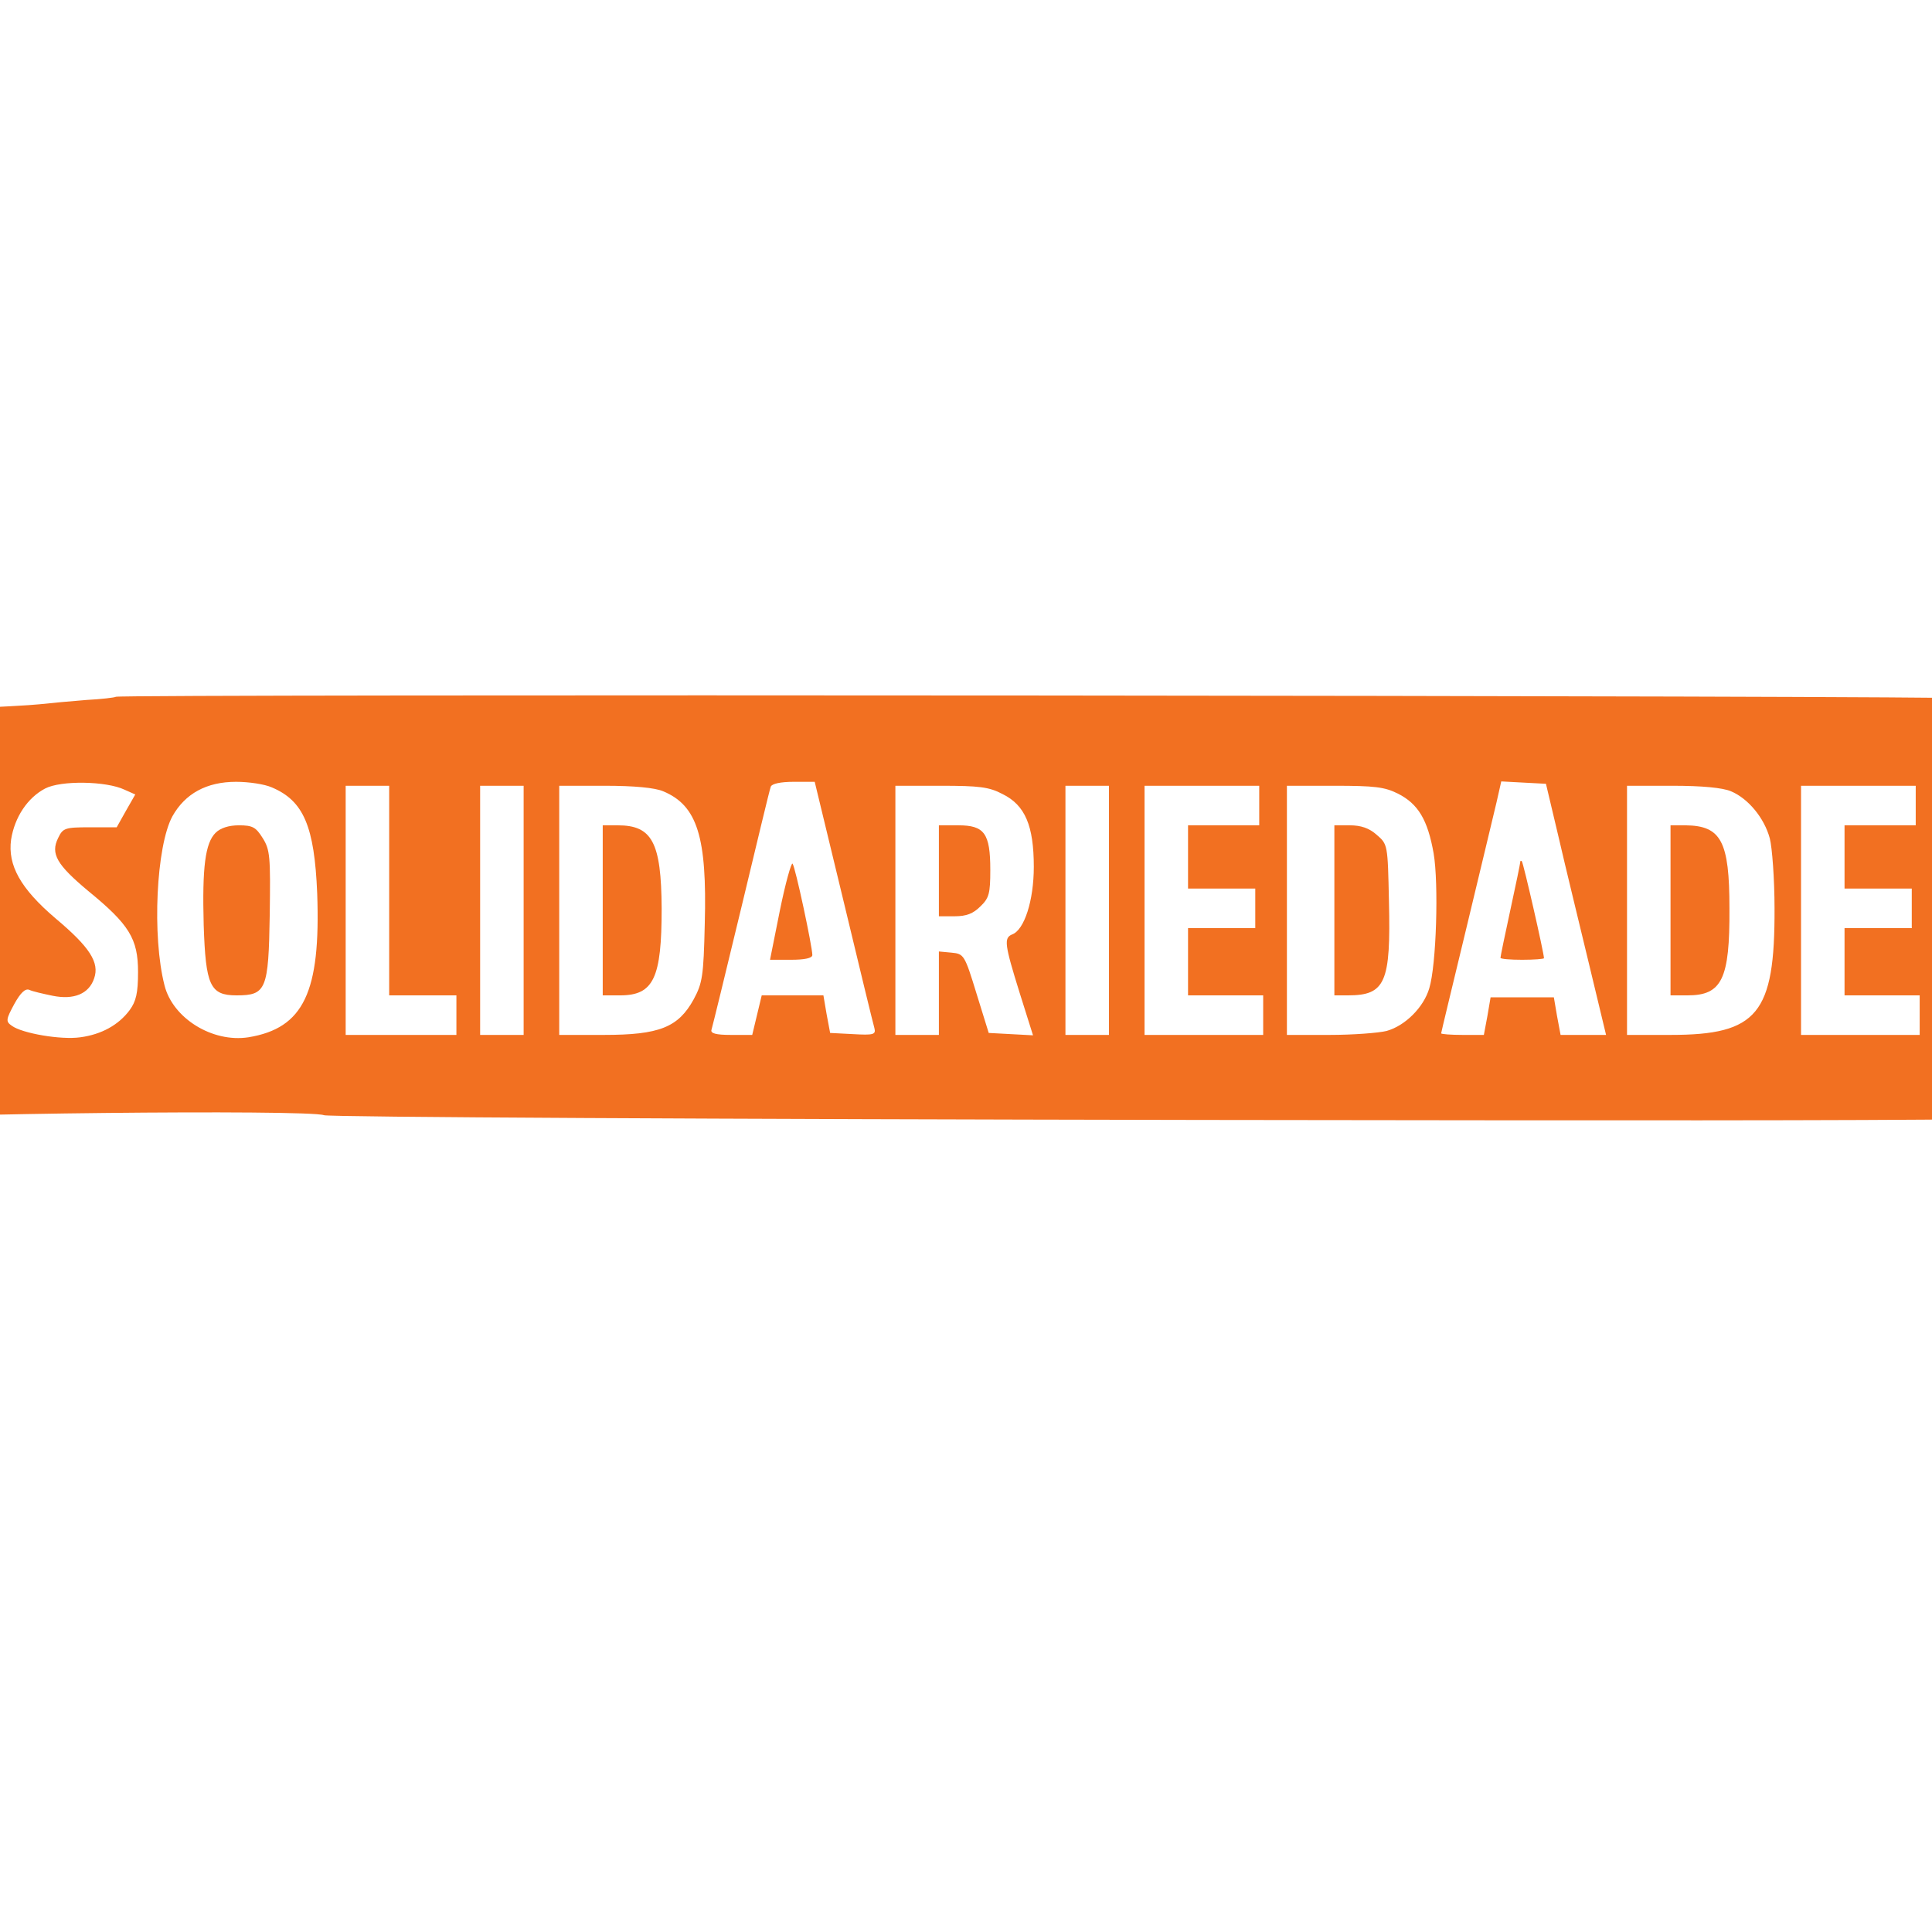 <?xml version="1.0" encoding="utf-8"?>
<svg viewBox="0 0 500 500" xmlns="http://www.w3.org/2000/svg">
  <g transform="matrix(0.111, 0, 0, -0.111, -162.312, 363.647)" fill="#000000" stroke="none" style="">
    <path d="M 1732.489 1651.533 C 1729.722 1649.69 1699.294 1646.002 1664.255 1644.157 C 1628.295 1641.391 1579.424 1636.781 1553.606 1634.014 C 1512.113 1629.405 1241.948 1617.417 1147.897 1616.495 C 1127.612 1616.495 1078.742 1619.262 1038.17 1623.871 C 968.093 1631.248 965.327 1630.325 948.729 1609.118 C 939.508 1597.132 931.21 1574.079 931.21 1557.482 C 931.21 1541.808 926.6 1525.21 921.067 1521.521 C 908.158 1514.146 917.379 1395.198 931.21 1390.587 C 935.82 1388.743 940.431 1373.069 940.431 1356.472 C 940.431 1339.874 943.197 1318.666 945.963 1310.367 C 953.341 1291.926 998.522 1267.953 1041.859 1258.732 L 1074.13 1252.278 L 1036.325 1251.355 C 1004.975 1250.433 996.678 1246.745 992.066 1230.148 C 983.768 1196.953 985.612 1150.849 995.754 1144.395 C 1001.287 1141.63 1004.975 1130.564 1004.975 1121.345 C 1004.975 1109.356 1012.352 1102.903 1029.871 1101.058 C 1052.923 1098.292 1053.845 1097.37 1039.092 1082.616 C 1020.65 1064.175 1018.807 1023.604 1036.325 1017.149 C 1045.547 1013.461 1047.391 999.631 1043.702 966.436 C 1040.936 935.085 1043.702 913.879 1053.845 899.124 C 1061.222 887.138 1069.52 857.633 1071.365 834.58 C 1075.976 795.853 1074.13 791.243 1052.001 782.945 C 1030.793 773.723 1034.482 772.803 1083.351 770.957 C 1136.832 769.112 1137.754 769.112 1111.936 758.048 C 1097.182 751.594 1088.884 744.218 1093.494 741.451 C 1101.793 736.841 1150.662 723.01 1163.572 721.166 C 1183.857 718.4 1178.324 705.49 1154.351 700.881 C 1129.455 696.27 1127.612 692.582 1136.832 677.829 C 1143.286 667.686 1154.351 662.153 1166.338 664.919 C 1240.103 679.672 2182.457 689.815 2217.496 675.984 C 2227.639 671.373 3146.942 666.764 4259.879 664.919 C 6238.639 662.153 6389.859 663.997 6389.859 689.815 C 6389.859 693.504 6330.846 694.426 6258.925 690.738 C 6186.083 687.971 6128.914 687.971 6131.679 690.738 C 6136.29 695.348 6205.445 702.725 6302.262 707.334 L 6329.924 708.256 L 6302.262 715.633 L 6274.601 723.01 L 6308.717 723.932 C 6329.002 724.853 6346.522 730.386 6351.131 739.608 C 6355.742 746.984 6379.716 757.126 6404.611 760.813 C 6429.508 765.425 6442.417 769.112 6433.196 770.036 C 6421.209 770.957 6417.521 775.568 6422.132 788.478 C 6426.742 805.074 6421.209 807.84 6371.418 813.373 C 6307.795 820.749 6295.808 831.815 6355.742 829.969 C 6380.639 828.126 6385.249 829.048 6366.807 832.736 C 6352.054 834.58 6335.457 841.035 6329.924 846.567 C 6323.47 853.021 6327.159 853.944 6340.988 849.334 C 6367.729 841.957 6457.17 853.944 6433.196 862.242 C 6423.976 865.93 6416.599 870.541 6417.521 872.385 C 6421.209 886.216 6403.69 909.267 6388.937 909.267 C 6369.572 909.267 6366.807 919.41 6381.56 934.164 C 6389.859 942.463 6384.326 947.074 6362.197 952.605 C 6317.015 964.592 6312.404 987.644 6356.665 979.345 C 6392.625 971.968 6402.767 985.8 6369.572 996.863 C 6352.054 1002.397 6351.131 1004.241 6364.041 1007.93 C 6373.262 1009.773 6377.871 1017.149 6374.183 1025.448 C 6370.496 1035.591 6377.871 1038.357 6404.611 1039.28 C 6453.482 1040.201 6481.144 1050.343 6462.702 1061.409 C 6452.56 1067.865 6455.326 1071.552 6472.845 1076.162 C 6492.208 1081.694 6489.442 1082.616 6459.014 1083.538 C 6401.845 1085.384 6389.859 1098.292 6432.275 1113.046 L 6468.235 1125.032 L 6431.352 1136.096 L 6394.468 1147.162 L 6426.742 1149.006 L 6459.014 1150.849 L 6431.352 1160.992 L 6403.69 1171.134 L 6431.352 1177.59 L 6459.014 1184.044 L 6426.742 1185.889 C 6409.223 1186.811 6384.326 1191.42 6371.418 1196.031 C 6354.821 1201.563 6360.353 1202.486 6392.625 1198.799 C 6426.742 1195.11 6435.962 1196.953 6435.962 1208.018 C 6435.962 1222.771 6421.209 1234.758 6400.924 1237.524 C 6384.326 1240.29 6374.183 1250.433 6388.015 1250.433 C 6408.301 1250.433 6399.08 1267.031 6375.106 1272.563 C 6356.665 1277.173 6353.898 1281.783 6361.273 1291.005 C 6372.34 1303.915 6365.884 1314.978 6346.522 1314.978 C 6340.068 1314.978 6334.534 1308.524 6334.534 1301.147 C 6334.534 1283.627 6324.392 1283.627 6301.341 1301.147 C 6285.665 1313.134 6285.665 1314.057 6299.496 1314.978 C 6307.795 1314.978 6317.938 1319.588 6321.626 1326.043 C 6326.237 1333.419 6321.626 1334.342 6308.717 1331.576 C 6297.651 1327.887 6288.431 1330.654 6288.431 1335.263 C 6288.431 1341.718 6303.185 1342.64 6327.159 1339.874 C 6351.131 1337.108 6377.871 1339.874 6397.236 1348.173 C 6414.754 1355.548 6436.885 1361.082 6446.105 1361.082 C 6456.247 1361.082 6463.624 1364.77 6463.624 1368.458 C 6463.624 1387.822 6436.885 1397.965 6381.56 1397.965 C 6325.313 1397.965 6323.47 1398.885 6337.301 1414.562 C 6359.43 1438.536 6356.665 1449.6 6325.313 1462.51 C 6299.496 1473.574 6277.366 1492.015 6294.886 1489.249 C 6298.574 1488.328 6325.313 1489.249 6352.976 1490.172 C 6380.639 1492.015 6392.625 1494.781 6379.716 1496.626 C 6356.665 1500.314 6333.612 1536.275 6353.898 1536.275 C 6358.508 1536.275 6362.197 1539.962 6362.197 1544.574 C 6362.197 1550.106 6348.366 1555.638 6332.689 1557.482 C 6316.093 1559.327 6335.457 1559.327 6376.028 1557.482 C 6444.261 1553.794 6447.948 1554.716 6431.352 1567.626 C 6421.209 1575.001 6404.611 1582.378 6394.468 1582.378 C 6380.639 1582.378 6379.716 1585.145 6388.015 1590.677 C 6396.314 1595.287 6377.871 1605.431 6332.689 1620.183 C 6276.444 1638.624 6246.938 1642.312 6152.888 1642.312 C 6092.031 1642.312 6043.161 1645.078 6045.005 1647.845 C 6048.693 1654.301 1738.021 1657.988 1732.489 1651.533 Z M 6263.534 1612.807 C 6257.081 1610.963 6244.172 1610.963 6235.873 1612.807 C 6226.653 1615.573 6232.185 1617.417 6246.938 1617.417 C 6262.614 1617.417 6269.067 1615.573 6263.534 1612.807 Z M 1752.774 1434.847 L 1777.67 1423.782 L 1755.539 1385.056 L 1734.332 1347.25 L 1671.631 1347.25 C 1613.541 1347.25 1608.93 1345.406 1597.865 1322.355 C 1579.424 1285.472 1595.1 1259.654 1667.943 1198.799 C 1763.838 1120.422 1784.125 1087.227 1784.125 1009.773 C 1784.125 960.903 1779.513 941.54 1764.76 921.255 C 1738.942 886.216 1698.371 864.086 1649.501 857.633 C 1604.32 851.177 1513.958 866.853 1489.984 884.372 C 1475.23 894.515 1476.153 899.124 1495.516 935.085 C 1510.269 961.825 1521.334 971.968 1530.555 968.279 C 1537.932 964.592 1562.827 959.06 1584.957 954.45 C 1634.748 944.306 1669.786 959.06 1681.774 995.02 C 1694.682 1031.903 1671.631 1067.865 1591.413 1135.174 C 1510.269 1204.329 1479.841 1258.732 1488.14 1318.666 C 1496.439 1371.224 1526.867 1416.406 1567.438 1437.613 C 1604.32 1456.977 1710.358 1455.134 1752.774 1434.847 Z M 2095.783 1440.379 C 2170.471 1409.03 2195.366 1349.096 2201.821 1193.265 C 2210.119 962.749 2170.471 878.839 2041.381 857.633 C 1957.473 844.723 1865.266 901.892 1845.902 978.422 C 1816.396 1092.76 1826.539 1303.915 1864.343 1373.069 C 1893.85 1425.626 1943.642 1453.289 2012.797 1453.289 C 2042.304 1453.289 2079.186 1447.755 2095.783 1440.379 Z M 3429.094 1174.824 C 3465.978 1020.838 3498.25 888.06 3501.017 878.839 C 3504.705 864.086 3499.172 862.242 3451.225 865.009 L 3397.745 867.775 L 3389.446 912.034 L 3382.069 955.372 L 3310.148 955.372 L 3238.226 955.372 L 3227.162 909.267 L 3216.097 863.164 L 3166.305 863.164 C 3131.267 863.164 3118.358 866.853 3121.124 875.152 C 3122.968 880.684 3154.318 1008.851 3190.279 1158.227 C 3226.239 1307.602 3256.668 1435.769 3259.434 1442.224 C 3262.2 1448.678 3281.564 1453.289 3312.914 1453.289 L 3361.784 1453.289 L 3429.094 1174.824 Z M 5096.196 1324.2 C 5111.872 1255.966 5144.143 1124.11 5166.273 1031.903 L 5206.845 863.164 L 5154.287 863.164 L 5100.806 863.164 L 5092.508 907.423 L 5085.132 950.761 L 5011.366 950.761 L 4937.601 950.761 L 4930.223 907.423 L 4921.925 863.164 L 4872.133 863.164 C 4844.471 863.164 4822.342 865.009 4822.342 866.853 C 4822.342 868.697 4849.082 979.345 4881.353 1113.046 C 4913.626 1246.745 4944.977 1378.6 4951.43 1405.341 L 4962.497 1454.211 L 5014.132 1451.444 L 5066.69 1448.678 L 5096.196 1324.2 Z M 2369.637 1199.719 L 2369.637 955.372 L 2448.014 955.372 L 2526.389 955.372 L 2526.389 909.267 L 2526.389 863.164 L 2397.3 863.164 L 2268.21 863.164 L 2268.21 1153.616 L 2268.21 1444.068 L 2318.925 1444.068 L 2369.637 1444.068 L 2369.637 1199.719 Z M 2683.141 1153.616 L 2683.141 863.164 L 2632.427 863.164 L 2581.714 863.164 L 2581.714 1153.616 L 2581.714 1444.068 L 2632.427 1444.068 L 2683.141 1444.068 L 2683.141 1153.616 Z M 3008.631 1431.158 C 3087.929 1397.965 3110.982 1325.121 3105.448 1122.265 C 3102.683 999.631 3099.916 983.956 3079.631 946.151 C 3043.669 880.684 2999.411 863.164 2870.322 863.164 L 2766.128 863.164 L 2766.128 1153.616 L 2766.128 1444.068 L 2872.165 1444.068 C 2941.32 1444.068 2989.268 1439.457 3008.631 1431.158 Z M 3799.767 1424.704 C 3852.325 1398.885 3872.61 1350.939 3872.61 1255.044 C 3872.61 1176.668 3850.482 1107.512 3821.897 1097.37 C 3802.532 1089.071 3804.377 1074.318 3839.415 961.825 L 3870.767 862.242 L 3819.13 865.009 L 3767.494 867.775 L 3738.91 959.981 C 3711.249 1050.343 3709.405 1052.189 3680.82 1054.955 L 3651.314 1057.721 L 3651.314 960.903 L 3651.314 863.164 L 3600.6 863.164 L 3549.885 863.164 L 3549.885 1153.616 L 3549.885 1444.068 L 3655.923 1444.068 C 3745.365 1444.068 3768.417 1441.302 3799.767 1424.704 Z M 4047.804 1153.616 L 4047.804 863.164 L 3997.088 863.164 L 3946.376 863.164 L 3946.376 1153.616 L 3946.376 1444.068 L 3997.088 1444.068 L 4047.804 1444.068 L 4047.804 1153.616 Z M 4398.19 1397.965 L 4398.19 1351.861 L 4315.203 1351.861 L 4232.218 1351.861 L 4232.218 1278.096 L 4232.218 1204.329 L 4310.593 1204.329 L 4388.969 1204.329 L 4388.969 1158.227 L 4388.969 1112.123 L 4310.593 1112.123 L 4232.218 1112.123 L 4232.218 1033.747 L 4232.218 955.372 L 4319.814 955.372 L 4407.409 955.372 L 4407.409 909.267 L 4407.409 863.164 L 4269.099 863.164 L 4130.79 863.164 L 4130.79 1153.616 L 4130.79 1444.068 L 4264.49 1444.068 L 4398.19 1444.068 L 4398.19 1397.965 Z M 4721.836 1425.626 C 4768.861 1401.653 4790.991 1364.77 4804.823 1286.393 C 4816.81 1216.316 4811.276 1026.371 4794.678 971.968 C 4781.77 927.708 4738.433 884.372 4695.096 872.385 C 4676.654 867.775 4616.72 863.164 4562.318 863.164 L 4462.735 863.164 L 4462.735 1153.616 L 4462.735 1444.068 L 4573.383 1444.068 C 4667.433 1444.068 4690.486 1441.302 4721.836 1425.626 Z M 5498.218 1431.158 C 5537.866 1414.562 5575.673 1369.381 5588.581 1321.433 C 5594.113 1300.225 5599.645 1226.46 5599.645 1158.227 C 5600.568 912.034 5559.997 863.164 5357.142 863.164 L 5255.714 863.164 L 5255.714 1153.616 L 5255.714 1444.068 L 5361.751 1444.068 C 5430.906 1444.068 5478.855 1439.457 5498.218 1431.158 Z M 5928.824 1397.965 L 5928.824 1351.861 L 5845.838 1351.861 L 5762.852 1351.861 L 5762.852 1278.096 L 5762.852 1204.329 L 5841.227 1204.329 L 5919.604 1204.329 L 5919.604 1158.227 L 5919.604 1112.123 L 5841.227 1112.123 L 5762.852 1112.123 L 5762.852 1033.747 L 5762.852 955.372 L 5850.449 955.372 L 5938.045 955.372 L 5938.045 909.267 L 5938.045 863.164 L 5799.734 863.164 L 5661.425 863.164 L 5661.425 1153.616 L 5661.425 1444.068 L 5795.125 1444.068 L 5928.824 1444.068 L 5928.824 1397.965 Z M 6097.562 690.738 C 6091.109 688.892 6080.044 688.892 6074.511 690.738 C 6068.057 693.504 6072.667 695.348 6085.576 695.348 C 6098.486 695.348 6103.095 693.504 6097.562 690.738 Z" style="fill: rgb(242, 112, 33);"/>
    <path d="M 1964.849 1334.342 C 1940.875 1310.367 1933.499 1255.044 1937.188 1119.499 C 1941.798 978.422 1951.941 955.372 2013.72 955.372 C 2082.875 955.372 2088.406 968.279 2091.174 1143.473 C 2093.017 1279.018 2092.094 1294.692 2074.576 1322.355 C 2058.901 1347.25 2051.523 1351.861 2019.251 1351.861 C 1995.278 1351.861 1975.914 1345.406 1964.849 1334.342 Z" style="fill: rgb(242, 112, 33);"/>
    <path d="M 3280.643 1153.616 L 3257.59 1038.357 L 3306.459 1038.357 C 3337.811 1038.357 3356.251 1042.046 3356.251 1049.422 C 3356.251 1068.786 3316.603 1255.044 3310.148 1262.421 C 3307.382 1266.108 3293.551 1217.239 3280.643 1153.616 Z" style="fill: rgb(242, 112, 33);"/>
    <path d="M 5006.756 1266.108 C 5006.756 1263.342 4996.613 1213.551 4983.704 1154.538 C 4970.796 1095.526 4960.651 1045.733 4960.651 1042.968 C 4960.651 1040.201 4983.704 1038.357 5011.366 1038.357 C 5039.027 1038.357 5062.079 1040.201 5062.079 1042.046 C 5062.079 1054.032 5014.132 1264.265 5010.443 1267.953 C 5008.599 1269.797 5006.756 1269.797 5006.756 1266.108 Z" style="fill: rgb(242, 112, 33);"/>
    <path d="M 2867.554 1153.616 L 2867.554 955.372 L 2908.125 955.372 C 2986.502 955.372 3004.943 995.943 3004.943 1158.227 C 3004.022 1312.212 2982.813 1351.861 2902.593 1351.861 L 2867.554 1351.861 L 2867.554 1153.616 Z" style="fill: rgb(242, 112, 33);"/>
    <path d="M 3651.314 1245.823 L 3651.314 1139.786 L 3688.196 1139.786 C 3715.859 1139.786 3731.534 1146.239 3748.132 1162.836 C 3768.417 1182.201 3771.184 1193.265 3771.184 1247.667 C 3771.184 1333.419 3757.351 1351.861 3696.495 1351.861 L 3651.314 1351.861 L 3651.314 1245.823 Z" style="fill: rgb(242, 112, 33);"/>
    <path d="M 4573.383 1153.616 L 4573.383 955.372 L 4604.733 955.372 C 4692.329 955.372 4705.238 984.877 4700.628 1174.824 C 4697.862 1306.679 4697.862 1307.602 4672.043 1329.73 C 4654.526 1345.406 4635.161 1351.861 4609.344 1351.861 L 4573.383 1351.861 L 4573.383 1153.616 Z" style="fill: rgb(242, 112, 33);"/>
    <path d="M 5357.142 1153.616 L 5357.142 955.372 L 5396.79 955.372 C 5477.01 955.372 5495.453 993.176 5494.529 1158.227 C 5494.529 1314.978 5475.167 1350.939 5392.18 1351.861 L 5357.142 1351.861 L 5357.142 1153.616 Z" style="fill: rgb(242, 112, 33);"/>
    <path d="M 6406.456 699.957 C 6412.91 697.191 6421.209 698.114 6423.976 700.881 C 6427.663 703.647 6422.132 706.413 6411.988 705.49 C 6401.845 705.49 6399.08 702.725 6406.456 699.957 Z" style=""/>
  </g>
</svg>